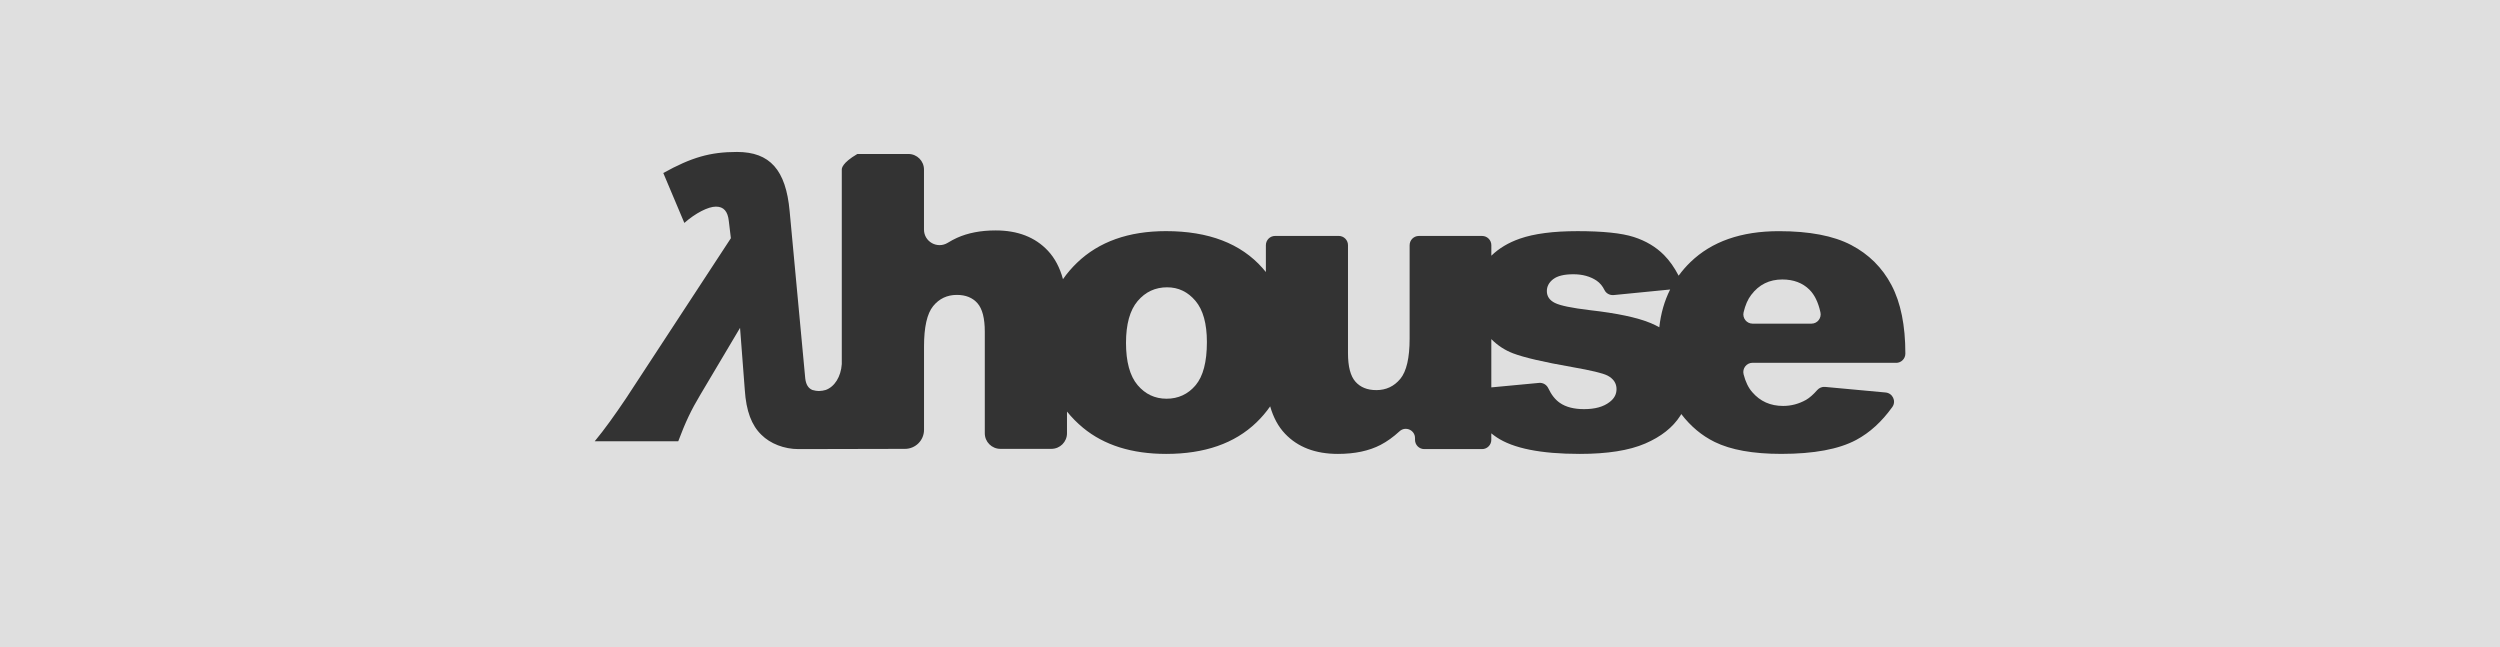 <?xml version="1.0" encoding="UTF-8"?>
<svg id="Layer_2" data-name="Layer 2" xmlns="http://www.w3.org/2000/svg" viewBox="0 0 1398.68 362.14">
  <rect x="0" y="0" width="1398.68" height="362.14" fill="#333333" stroke="none"/>
  <defs>
    <style>
      .cls-1 {
        opacity: .9;
      }

      .cls-2 {
        fill: #f2f2f2;
      }
    </style>
  </defs>
  <g id="Layer_1-2" data-name="Layer 1">
    <g class="cls-1">
      <path class="cls-2" d="M897.68,162.29c-1.1-2.25-2.57-4-4.4-5.26-3.59-2.4-7.94-3.59-13.03-3.59s-8.93.92-11.29,2.75-3.54,4.05-3.54,6.67c0,2.92,1.5,5.12,4.49,6.62,2.99,1.5,9.51,2.84,19.54,4.04,15.2,1.72,26.5,4.11,33.92,7.18,1.75.72,3.4,1.53,4.96,2.4.85-7.74,2.88-14.78,6.07-21.13l-31.55,3.11c-2.13.21-4.23-.86-5.17-2.77Z"/>
      <path class="cls-2" d="M652.99,160.74c-6.66,0-12.17,2.57-16.51,7.69-4.34,5.13-6.51,12.93-6.51,23.42s2.15,18.49,6.46,23.58c4.3,5.09,9.71,7.64,16.23,7.64s12-2.51,16.23-7.52c4.23-5.01,6.34-13.06,6.34-24.15,0-10.33-2.13-18.02-6.4-23.08-4.27-5.05-9.55-7.58-15.83-7.58Z"/>
      <path class="cls-2" d="M899.23,210.07c-2.47-1.27-9.02-2.84-19.65-4.71-15.87-2.77-26.9-5.33-33.07-7.68-4.59-1.75-8.65-4.41-12.16-7.96v27.01l26.7-2.51c2.19-.21,4.24,1.01,5.17,2.99,1.72,3.67,3.89,6.41,6.51,8.21,3.37,2.32,7.86,3.48,13.48,3.48,6.14,0,10.89-1.31,14.26-3.93,2.62-1.94,3.93-4.37,3.93-7.29,0-3.29-1.72-5.83-5.17-7.63Z"/>
      <path class="cls-2" d="M0,0v362.14h1398.68V0H0ZM1060.82,202.97h-80.32c-3.37,0-5.84,3.19-5.01,6.45,1.07,4.18,2.67,7.5,4.81,9.94,4.42,5.17,10.18,7.75,17.29,7.75,4.49,0,8.76-1.12,12.8-3.37,1.98-1.14,4.07-2.97,6.29-5.5,1.1-1.25,2.71-1.93,4.37-1.78l33.9,3.13c3.95.36,6.07,4.88,3.76,8.1-5.88,8.23-12.62,14.38-20.24,18.45-9.73,5.2-23.7,7.8-41.89,7.8-15.8,0-28.23-2.23-37.29-6.68-7.2-3.54-13.42-8.75-18.66-15.6-.2.32-.37.65-.58.97-4.16,6.51-10.71,11.69-19.65,15.54-8.95,3.85-21.13,5.78-36.56,5.78-21.79,0-37.3-3.11-46.55-9.32-1.03-.69-2.01-1.42-2.95-2.18v3.64c0,2.85-2.31,5.17-5.17,5.17h-32.34c-2.85,0-5.17-2.31-5.17-5.17v-.99c0-4.48-5.33-6.85-8.64-3.82-3.52,3.23-7.07,5.77-10.62,7.62-6.48,3.37-14.43,5.05-23.87,5.05-12.58,0-22.44-3.76-29.59-11.29-3.78-3.97-6.54-9.09-8.32-15.32-2.22,3.2-4.79,6.22-7.71,9.03-12.17,11.72-28.99,17.58-50.48,17.58-19.17,0-34.67-4.87-46.49-14.6-3.4-2.82-6.39-5.86-8.99-9.09v12.15c0,4.81-3.9,8.71-8.71,8.71h-28.57c-4.81,0-8.71-3.9-8.71-8.71v-56.87c0-7.49-1.37-12.78-4.1-15.89-2.73-3.11-6.57-4.66-11.52-4.66-5.46,0-9.89,2.1-13.29,6.29-3.4,4.19-5.09,11.72-5.09,22.57v46.62c0,5.89-4.77,10.66-10.66,10.66h-1.04l-58.55.13c-7.98,0-15.77-3.04-20.71-7.98-5.51-5.32-8.55-13.3-9.31-25.08l-2.66-34.77-22.23,37.43c-5.13,8.55-8.36,15.39-12.35,26.03h-46.74c5.51-6.65,11.21-14.63,17.48-23.94l58.71-89.68-1.14-9.5c-.57-5.51-2.85-8.17-7.22-8.17s-11.4,3.61-17.67,9.12l-11.78-27.93c15.77-8.74,26.22-11.78,41.23-11.78,18.43,0,27.36,10.07,29.45,33.06l8.74,93.67c.41,3.37,1.68,5.5,4.01,6.45,1.33.39,2.52.55,3.55.58,1.42-.02,2.73-.25,3.9-.6,4.96-1.78,8.51-7.41,8.98-14.49v-2.48c0-35.45,0-70.9,0-106.34,0-.58.06-3.67,8.71-8.71h28.57c4.81,0,8.71,3.9,8.71,8.71v33.58c0,6.85,7.52,10.98,13.35,7.37,1.7-1.05,3.39-1.96,5.09-2.73,6.11-2.77,13.33-4.16,21.68-4.16,12.36,0,22.1,3.79,29.22,11.37,3.85,4.11,6.66,9.41,8.42,15.9,2.26-3.25,4.88-6.31,7.87-9.19,12.28-11.79,28.86-17.69,49.75-17.69,23.88,0,41.93,6.93,54.13,20.78.61.69,1.2,1.4,1.77,2.11v-15.03c0-2.85,2.31-5.17,5.17-5.17h35.6c2.85,0,5.17,2.31,5.17,5.17v60.42c0,7.49,1.38,12.8,4.16,15.95,2.77,3.14,6.66,4.72,11.68,4.72,5.46,0,9.94-2.09,13.42-6.29,3.48-4.19,5.22-11.72,5.22-22.57v-52.22c0-2.85,2.31-5.17,5.17-5.17h35.38c2.85,0,5.17,2.31,5.17,5.17v5.88c4.21-4.1,9.5-7.29,15.92-9.53,8.01-2.8,18.75-4.21,32.23-4.21,14.22,0,24.72,1.09,31.5,3.26,6.77,2.17,12.43,5.54,16.96,10.11,3.08,3.11,5.8,6.96,8.17,11.55,1.96-2.69,4.16-5.24,6.63-7.62,11.94-11.53,28.43-17.29,49.47-17.29,17.07,0,30.55,2.58,40.43,7.75s17.41,12.65,22.57,22.46c5.17,9.81,7.75,22.57,7.75,38.3,0,2.85-2.31,5.17-5.17,5.17Z"/>
      <path class="cls-2" d="M1012.36,162.09c-3.86-3.82-8.93-5.73-15.22-5.73-7.26,0-13.07,2.88-17.41,8.65-1.87,2.43-3.29,5.67-4.24,9.71-.76,3.24,1.71,6.35,5.03,6.35h32.93c3.33,0,5.75-3.09,5.03-6.34-1.23-5.59-3.28-9.81-6.14-12.64Z"/>
    </g>
  </g>
</svg>